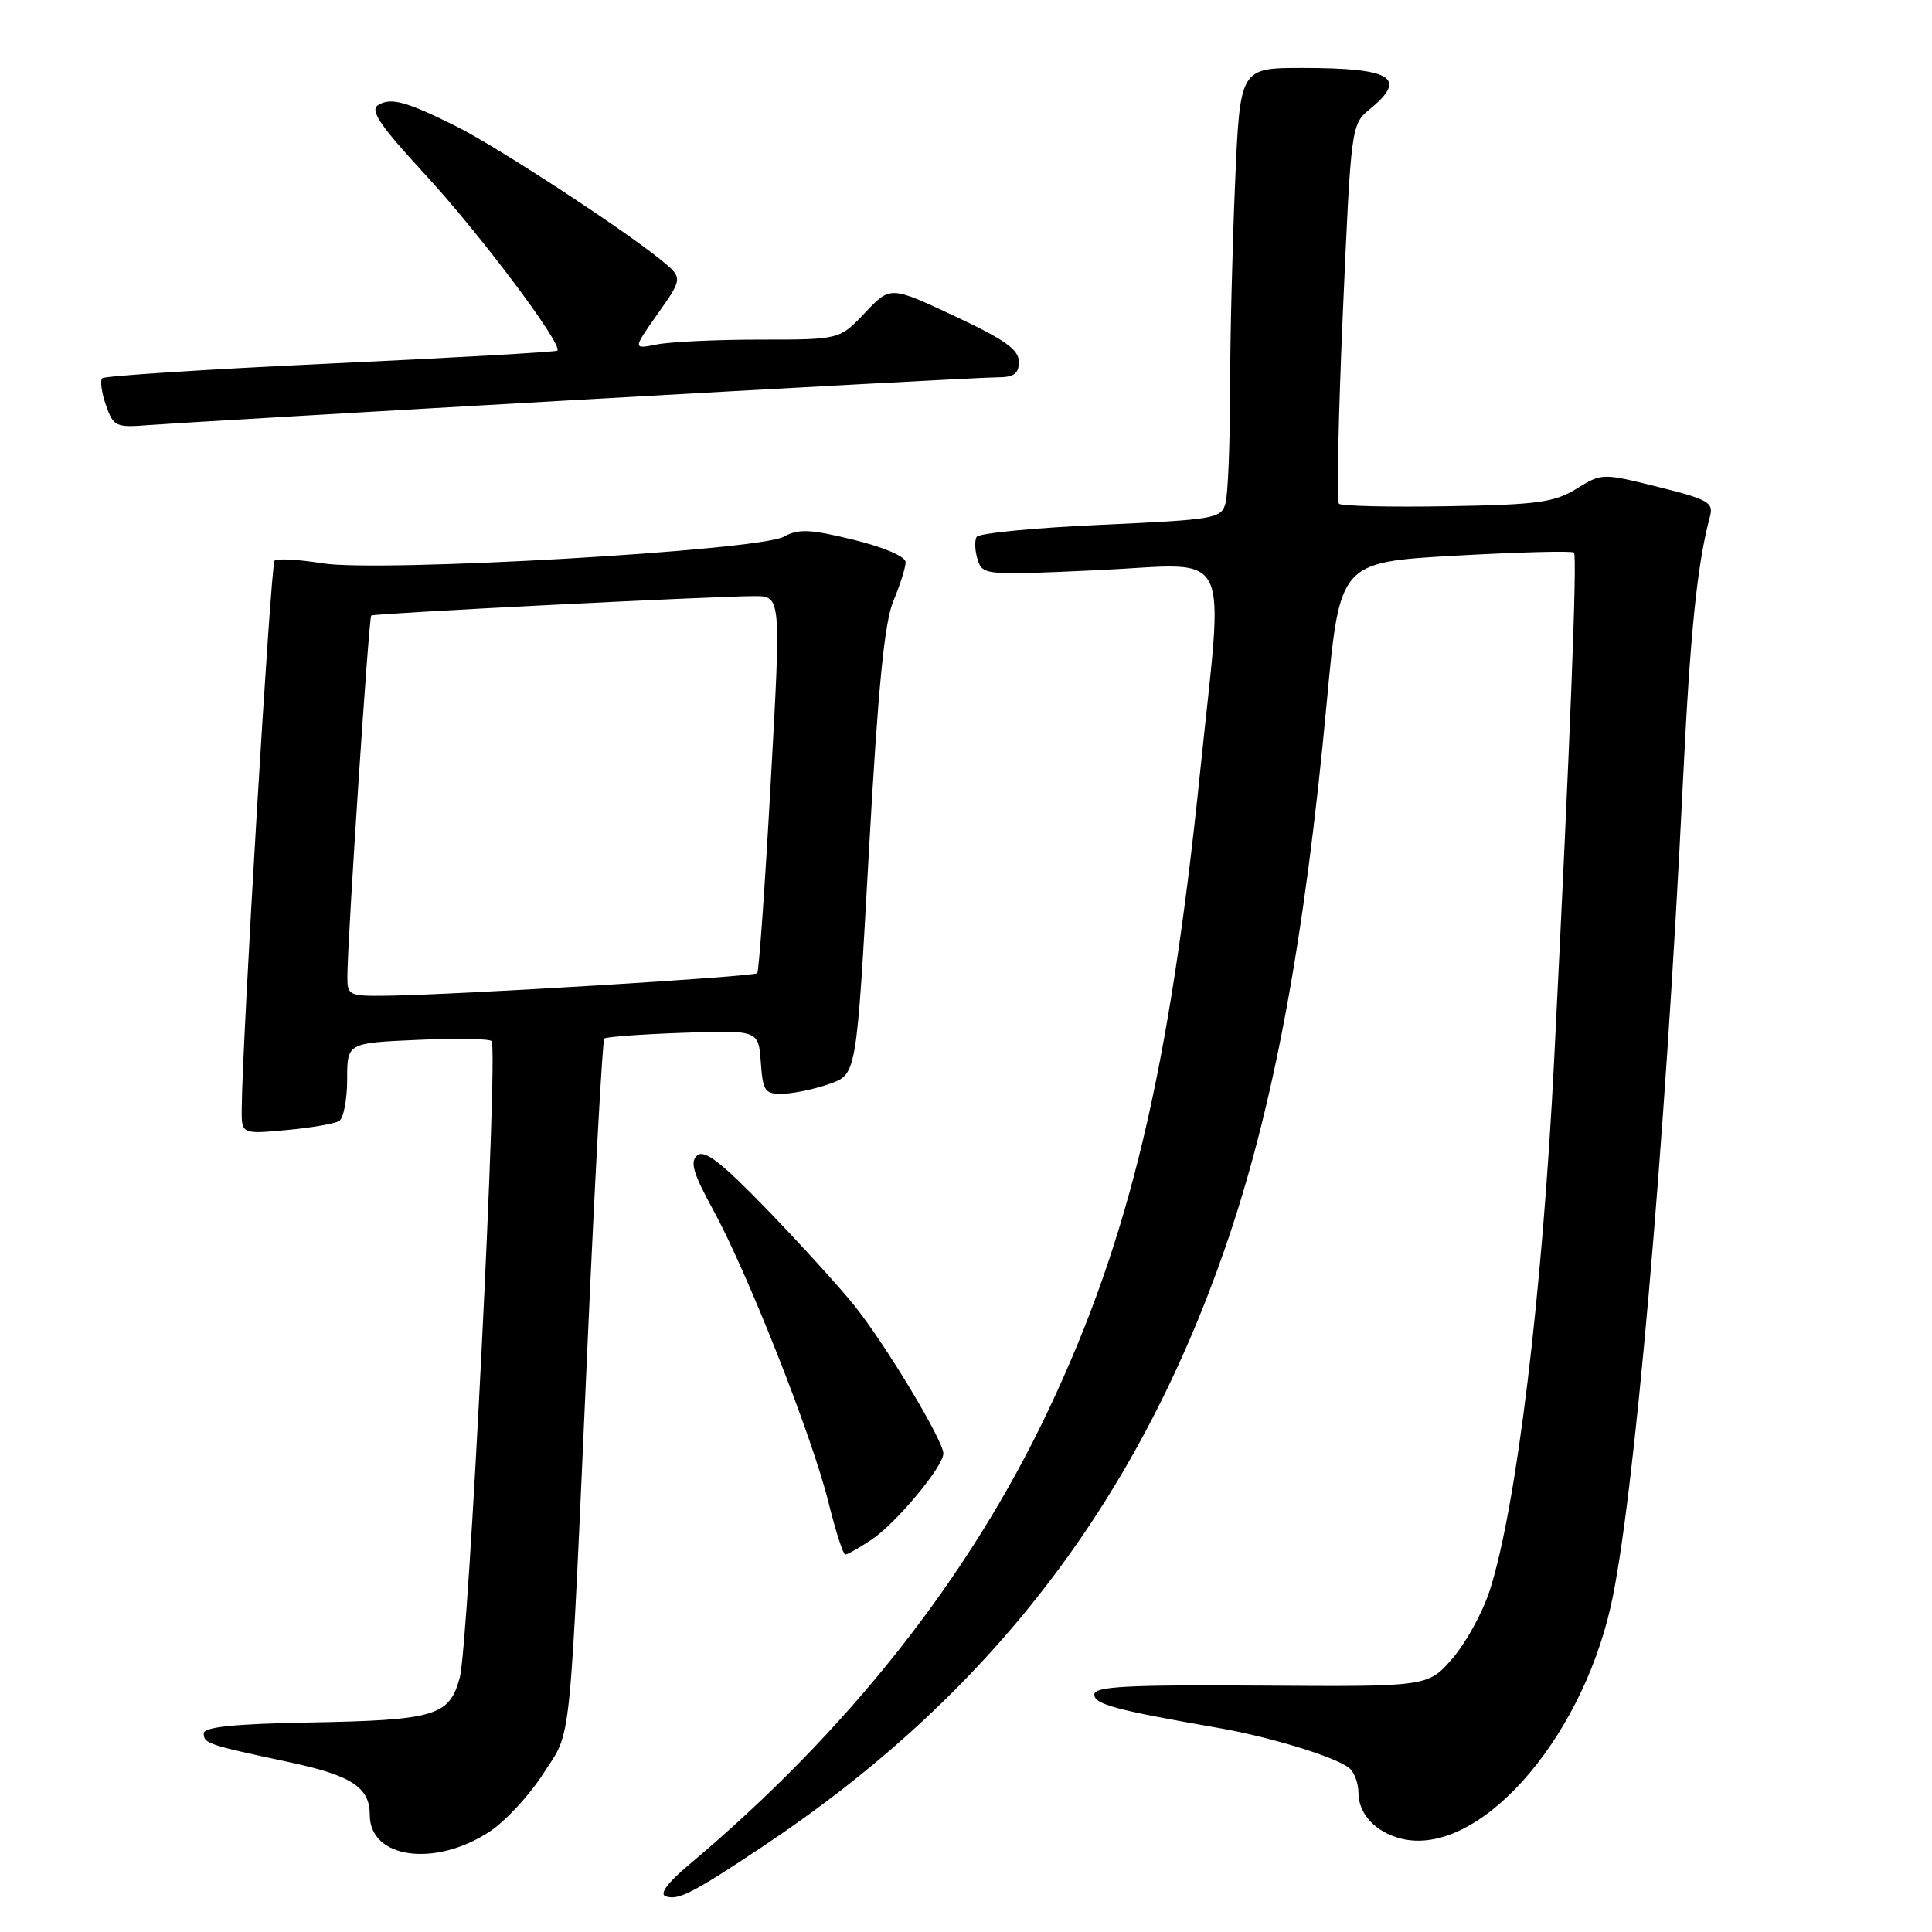 <?xml version="1.0" encoding="UTF-8" standalone="no"?>
<!DOCTYPE svg PUBLIC "-//W3C//DTD SVG 1.1//EN" "http://www.w3.org/Graphics/SVG/1.1/DTD/svg11.dtd" >
<svg xmlns="http://www.w3.org/2000/svg" xmlns:xlink="http://www.w3.org/1999/xlink" version="1.1" viewBox="0 0 256 256">
 <g >
 <path fill="currentColor"
d=" M 101.00 244.72 C 130.87 224.84 150.52 199.42 162.33 165.38 C 168.72 146.95 172.87 124.70 175.81 92.99 C 177.53 74.50 177.53 74.50 192.81 73.63 C 201.22 73.16 208.31 72.97 208.56 73.22 C 209.01 73.67 208.04 98.50 205.94 140.30 C 204.37 171.50 200.94 199.77 197.38 210.80 C 196.45 213.67 194.23 217.71 192.45 219.76 C 189.21 223.50 189.21 223.50 167.10 223.35 C 149.32 223.23 145.00 223.46 145.00 224.53 C 145.00 225.83 147.79 226.58 161.50 228.97 C 168.32 230.16 176.90 232.79 178.75 234.25 C 179.44 234.80 180.00 236.28 180.00 237.55 C 180.00 240.35 182.26 242.78 185.66 243.63 C 195.67 246.14 209.28 231.07 213.42 212.90 C 216.48 199.46 220.64 151.98 223.00 103.50 C 223.96 83.78 224.88 74.78 226.58 68.43 C 227.08 66.59 226.35 66.17 219.71 64.52 C 212.31 62.68 212.26 62.68 208.89 64.76 C 205.94 66.58 203.72 66.88 191.74 67.08 C 184.17 67.21 177.72 67.06 177.42 66.75 C 177.11 66.44 177.34 55.01 177.94 41.34 C 179.02 16.69 179.04 16.48 181.51 14.46 C 186.58 10.31 184.44 9.00 172.57 9.00 C 164.31 9.00 164.31 9.00 163.66 24.16 C 163.30 32.50 162.99 44.98 162.99 51.91 C 162.98 58.83 162.71 65.47 162.39 66.66 C 161.84 68.71 161.06 68.85 145.89 69.54 C 137.13 69.93 129.71 70.65 129.41 71.14 C 129.12 71.62 129.17 72.97 129.54 74.14 C 130.20 76.22 130.50 76.24 145.61 75.54 C 163.63 74.70 162.16 71.77 159.02 102.31 C 154.94 141.98 149.70 164.04 138.96 186.76 C 128.41 209.09 112.30 229.46 91.19 247.18 C 88.46 249.47 87.36 250.97 88.19 251.26 C 89.85 251.85 91.72 250.90 101.00 244.72 Z  M 64.91 242.68 C 66.98 241.31 70.16 237.87 71.97 235.04 C 75.82 229.05 75.38 233.32 77.89 177.26 C 78.85 155.68 79.84 137.84 80.07 137.61 C 80.31 137.39 85.00 137.04 90.50 136.85 C 100.50 136.50 100.50 136.50 100.81 140.75 C 101.09 144.64 101.34 144.99 103.81 144.92 C 105.29 144.88 108.08 144.28 110.00 143.59 C 113.50 142.33 113.50 142.33 115.13 112.91 C 116.35 91.07 117.18 82.50 118.38 79.62 C 119.27 77.50 120.00 75.18 120.00 74.49 C 120.00 73.74 117.12 72.51 113.09 71.52 C 107.33 70.11 105.80 70.04 103.84 71.12 C 100.48 72.97 50.35 75.86 42.73 74.64 C 39.55 74.13 36.69 73.97 36.38 74.29 C 35.88 74.78 32.10 137.85 32.03 146.89 C 32.00 150.28 32.00 150.28 37.93 149.74 C 41.19 149.44 44.34 148.90 44.93 148.54 C 45.52 148.18 46.00 145.70 46.00 143.04 C 46.00 138.20 46.00 138.20 55.25 137.79 C 60.34 137.56 64.78 137.63 65.13 137.94 C 66.06 138.77 62.11 217.87 60.92 222.30 C 59.54 227.38 57.72 227.93 40.96 228.24 C 31.03 228.42 27.00 228.84 27.00 229.68 C 27.00 231.02 27.51 231.19 38.25 233.48 C 46.62 235.27 49.00 236.82 49.00 240.51 C 49.00 246.29 57.67 247.47 64.91 242.68 Z  M 115.42 204.06 C 118.67 201.92 125.00 194.34 125.00 192.59 C 125.00 190.88 117.31 178.10 113.22 173.01 C 111.23 170.53 106.01 164.79 101.63 160.26 C 95.61 154.04 93.36 152.29 92.40 153.09 C 91.39 153.92 91.83 155.44 94.50 160.32 C 99.06 168.66 107.60 190.30 109.75 198.96 C 110.71 202.83 111.72 205.99 112.00 205.99 C 112.28 205.99 113.81 205.12 115.42 204.06 Z  M 76.81 52.97 C 105.58 51.34 130.44 50.00 132.06 50.00 C 134.36 50.00 135.00 49.55 135.00 47.94 C 135.00 46.32 133.13 45.00 126.48 41.88 C 117.97 37.89 117.97 37.89 114.62 41.44 C 111.26 45.00 111.26 45.00 100.76 45.00 C 94.98 45.00 88.81 45.29 87.05 45.64 C 83.84 46.28 83.84 46.28 87.17 41.55 C 90.50 36.82 90.50 36.82 87.50 34.38 C 82.44 30.27 65.79 19.40 60.50 16.76 C 53.85 13.44 51.78 12.87 50.09 13.93 C 48.99 14.62 50.38 16.67 56.37 23.16 C 63.57 30.96 74.64 45.72 73.85 46.46 C 73.66 46.64 60.14 47.41 43.80 48.17 C 27.47 48.93 13.86 49.81 13.55 50.12 C 13.24 50.42 13.46 52.03 14.04 53.69 C 15.04 56.54 15.33 56.68 19.80 56.32 C 22.38 56.12 48.04 54.61 76.81 52.97 Z  M 46.03 129.25 C 46.08 123.97 48.87 81.79 49.19 81.56 C 49.57 81.27 95.11 78.97 100.00 78.99 C 103.50 79.00 103.50 79.00 102.12 103.75 C 101.37 117.36 100.56 128.70 100.34 128.95 C 99.92 129.42 60.39 131.82 51.25 131.94 C 46.17 132.00 46.00 131.91 46.03 129.25 Z "/>
</g>
</svg>